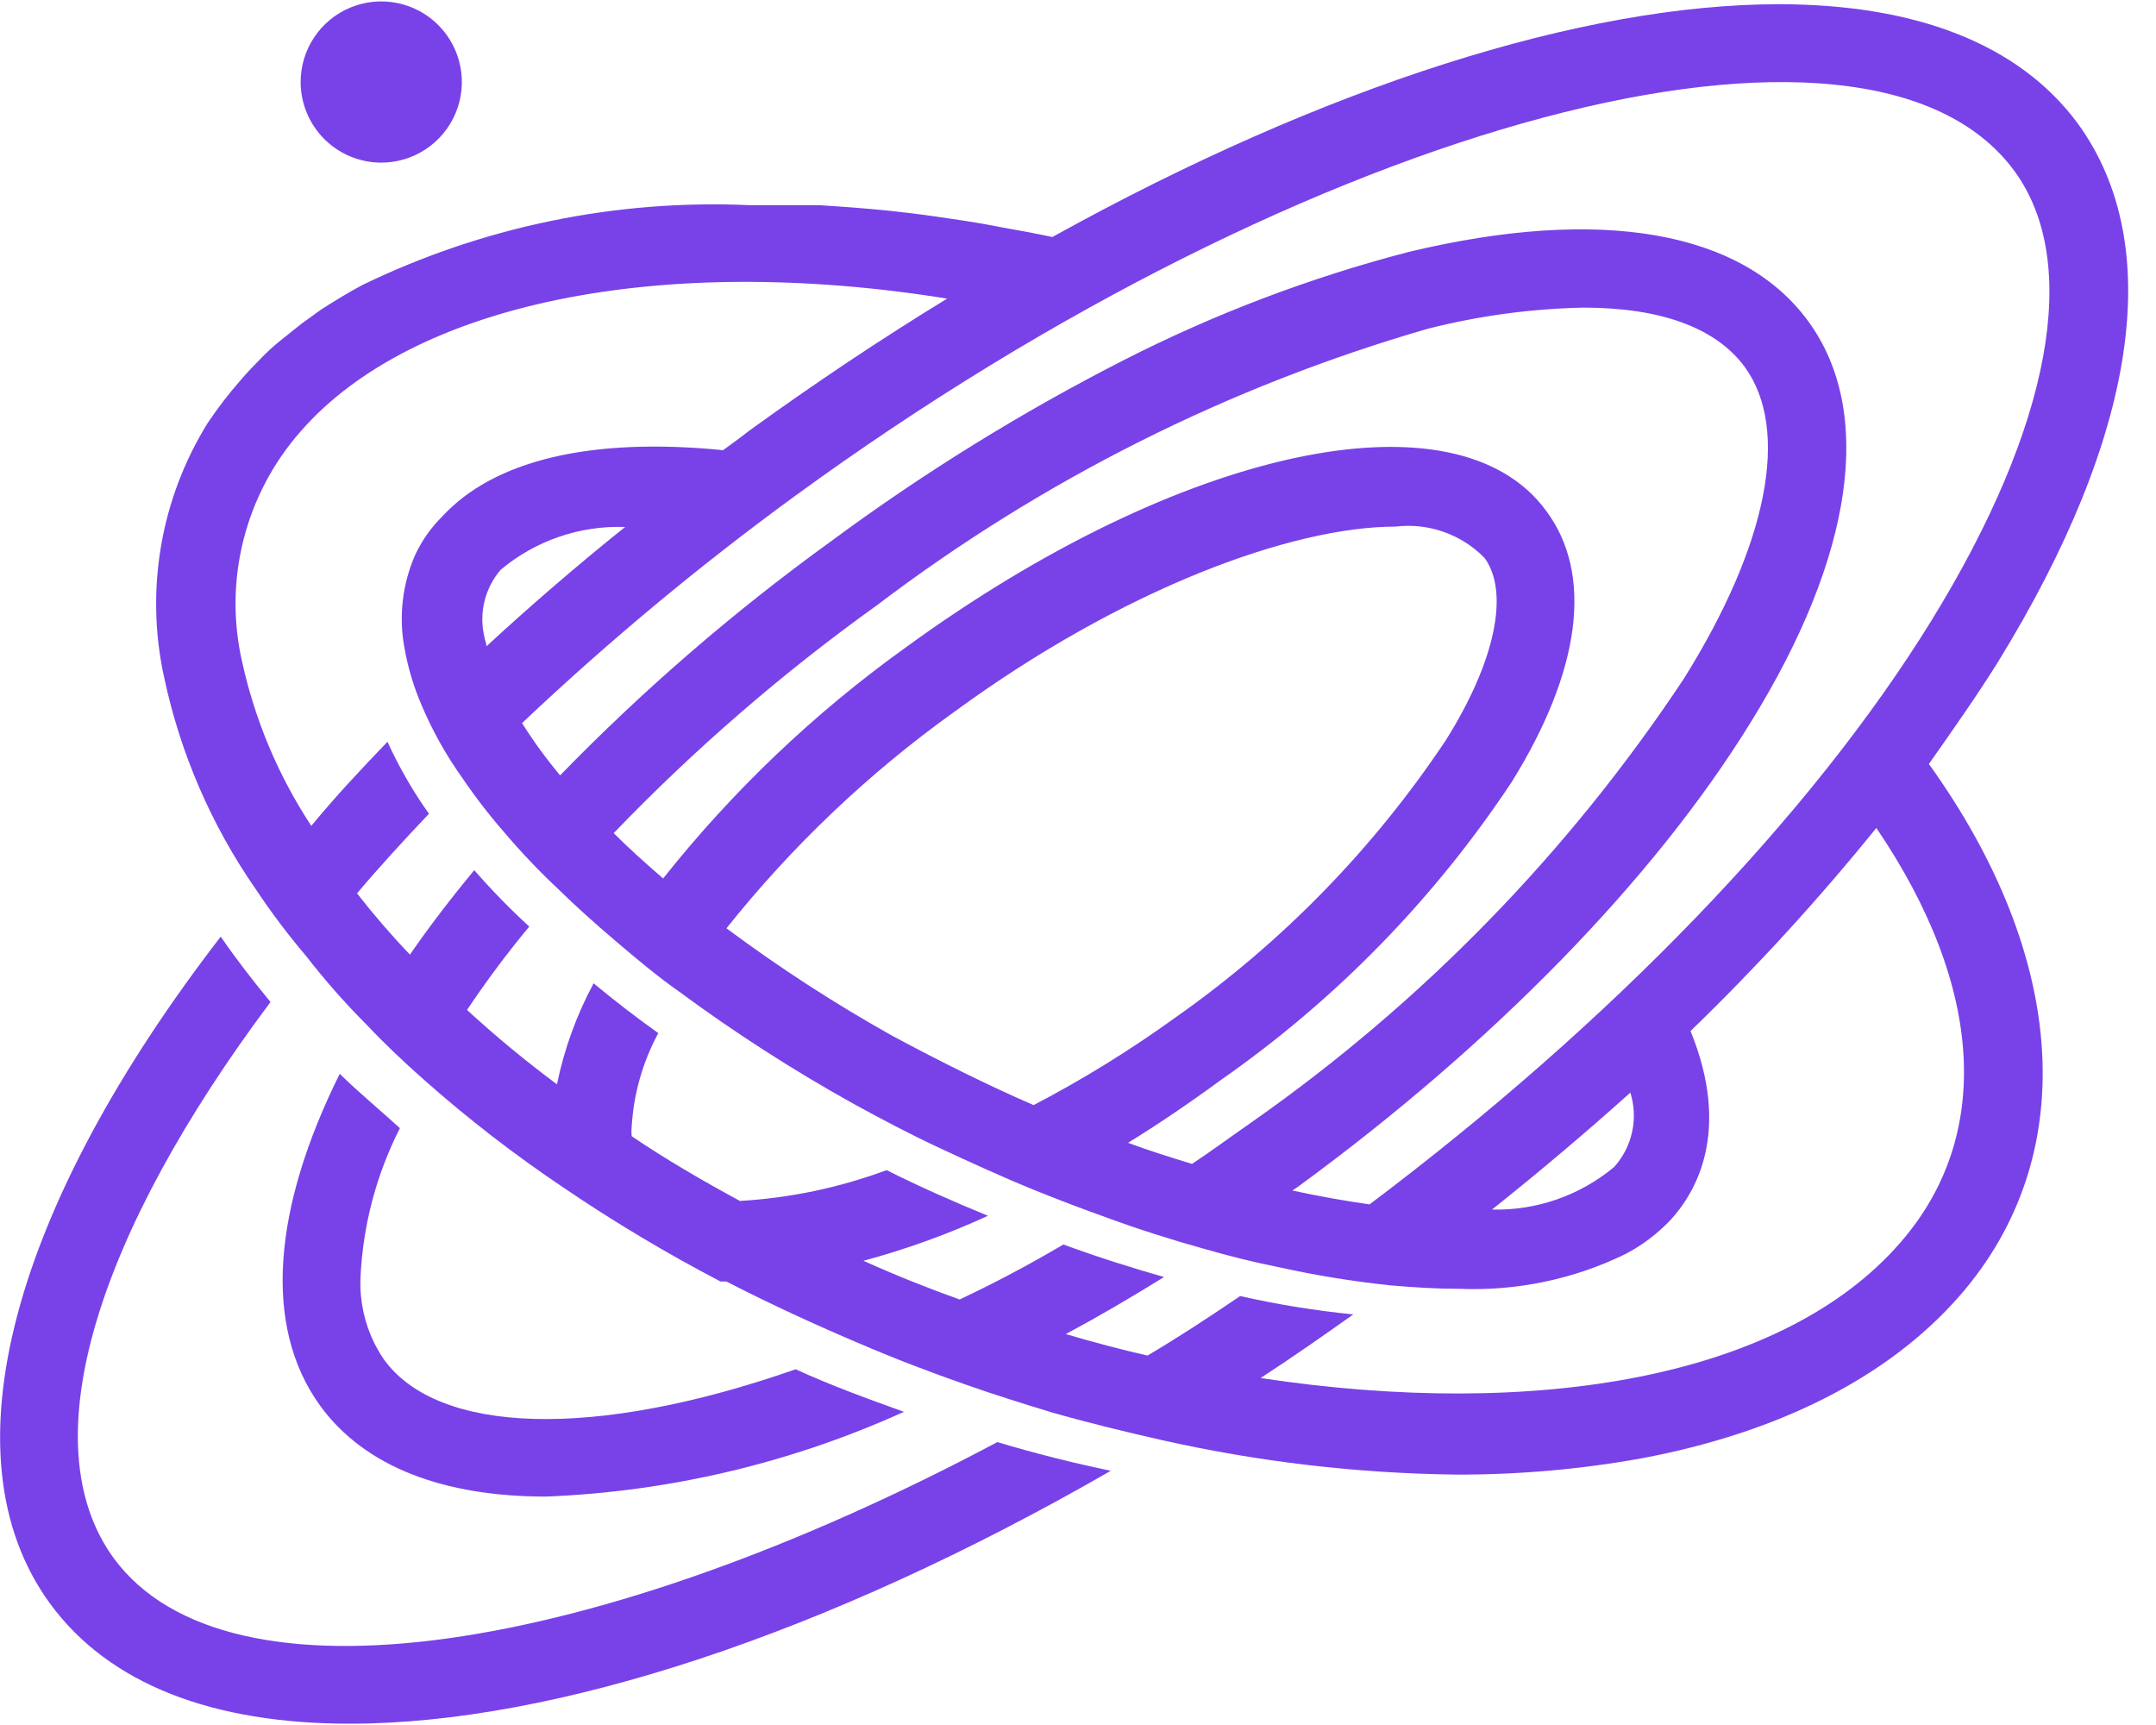 <svg width="45" height="36" viewBox="0 0 45 36" fill="none" xmlns="http://www.w3.org/2000/svg">
<path d="M2.376 32.522C0.614 30.11 2.051 25.713 5.646 20.912C5.271 20.457 4.924 20.009 4.607 19.547C0.318 25.106 -1.22 30.355 1.04 33.46C2.282 35.164 4.47 35.973 7.3 35.973C11.553 35.973 17.228 34.124 23.184 30.695C22.39 30.529 21.61 30.334 20.816 30.096C12.441 34.55 4.758 35.756 2.376 32.522Z" fill="#7842E8"/>
<path d="M41.712 13.799C44.6 9.099 45.213 5.135 43.379 2.593C42.138 0.897 39.943 0.088 37.127 0.088C33.047 0.088 27.654 1.792 21.964 4.947C21.603 4.868 21.242 4.803 20.91 4.745C20.448 4.651 19.993 4.586 19.545 4.521C19.213 4.471 18.881 4.434 18.556 4.398C18.065 4.348 17.581 4.312 17.112 4.283C16.867 4.283 16.621 4.283 16.39 4.283H15.668C12.874 4.153 10.092 4.724 7.574 5.943C7.271 6.102 6.982 6.283 6.708 6.456L6.289 6.759L5.863 7.099C5.713 7.219 5.57 7.349 5.437 7.489C5.3 7.626 5.156 7.777 5.026 7.929C4.775 8.215 4.544 8.516 4.332 8.832C3.354 10.411 3.027 12.309 3.423 14.124C3.76 15.717 4.413 17.227 5.343 18.564C5.662 19.044 6.01 19.505 6.383 19.944C6.776 20.451 7.2 20.933 7.654 21.387C8.029 21.785 8.441 22.174 8.867 22.55C9.779 23.357 10.744 24.102 11.755 24.781C12.811 25.498 13.908 26.154 15.04 26.745H15.163C16.087 27.221 17.033 27.655 17.971 28.052C18.693 28.362 19.416 28.637 20.137 28.889C20.73 29.099 21.329 29.286 21.921 29.467C22.701 29.691 23.473 29.878 24.239 30.052C26.256 30.506 28.315 30.748 30.383 30.774C31.685 30.779 32.986 30.665 34.267 30.434C37.069 29.907 39.394 28.774 40.91 27.034C43.423 24.146 43.177 20.009 40.26 15.944C40.787 15.193 41.271 14.507 41.712 13.799ZM42.044 3.568C43.444 5.481 42.816 8.889 40.311 12.954C37.805 17.019 33.625 21.344 28.585 25.135C28.08 25.063 27.545 24.969 26.975 24.846L27.112 24.752C31.155 21.792 34.513 18.362 36.535 15.084C38.701 11.59 39.119 8.586 37.74 6.702C36.361 4.817 33.408 4.297 29.401 5.258C27.347 5.792 25.357 6.547 23.466 7.51C21.319 8.605 19.266 9.875 17.329 11.308C15.312 12.767 13.425 14.397 11.69 16.182C11.402 15.836 11.136 15.472 10.896 15.091C12.696 13.388 14.604 11.801 16.607 10.341C27.358 2.507 38.989 -0.598 42.044 3.568ZM33.69 24.355C32.976 24.95 32.07 25.266 31.141 25.243C32.138 24.449 33.1 23.635 34.029 22.803C34.112 23.069 34.125 23.352 34.065 23.624C34.006 23.896 33.877 24.148 33.69 24.355ZM25.488 22.535C27.882 20.863 29.94 18.754 31.553 16.319C32.997 13.994 33.257 11.987 32.275 10.665C30.405 8.095 24.65 9.323 18.896 13.518C16.996 14.881 15.295 16.502 13.841 18.333C13.466 18.009 13.119 17.698 12.809 17.387C14.489 15.64 16.326 14.049 18.296 12.637C21.744 10.019 25.646 8.061 29.805 6.86C30.868 6.59 31.958 6.442 33.054 6.42C34.643 6.42 35.813 6.832 36.419 7.662C37.365 8.969 36.903 11.351 35.148 14.16C32.748 17.782 29.689 20.922 26.13 23.416C25.704 23.712 25.293 24.016 24.881 24.29C24.448 24.16 23.993 24.016 23.545 23.85C24.188 23.453 24.838 23.012 25.488 22.535ZM21.574 23.063C20.607 22.644 19.625 22.153 18.628 21.619C17.426 20.946 16.268 20.196 15.163 19.373C16.533 17.654 18.134 16.133 19.921 14.853C23.459 12.268 26.982 10.99 29.127 10.99C29.467 10.949 29.812 10.987 30.135 11.101C30.458 11.215 30.751 11.402 30.989 11.648C31.509 12.37 31.206 13.813 30.174 15.453C28.67 17.71 26.76 19.668 24.542 21.229C23.598 21.911 22.606 22.524 21.574 23.063ZM10.152 13.489C10.152 13.416 10.116 13.351 10.109 13.286C10.052 13.044 10.053 12.791 10.112 12.549C10.171 12.307 10.286 12.082 10.448 11.893C11.174 11.283 12.1 10.964 13.047 10.998C12.029 11.813 11.069 12.644 10.152 13.489ZM39.661 25.936C37.221 28.745 32.087 29.633 26.311 28.759C26.953 28.341 27.596 27.893 28.246 27.431C27.452 27.352 26.663 27.224 25.885 27.048C25.235 27.489 24.6 27.907 23.95 28.29C23.379 28.16 22.816 28.009 22.246 27.842C22.917 27.481 23.61 27.077 24.296 26.651C23.61 26.456 22.903 26.232 22.195 25.972C21.473 26.398 20.751 26.781 20.029 27.12C19.365 26.882 18.693 26.615 18.022 26.312C18.913 26.072 19.782 25.758 20.621 25.373C19.899 25.077 19.177 24.759 18.506 24.42C17.523 24.785 16.491 25.002 15.444 25.063C14.657 24.637 13.899 24.196 13.184 23.712C13.177 23.648 13.177 23.582 13.184 23.517C13.224 22.832 13.414 22.164 13.74 21.561C13.264 21.221 12.816 20.875 12.39 20.521C12.034 21.183 11.776 21.893 11.625 22.629C10.973 22.145 10.346 21.627 9.748 21.077C10.15 20.475 10.584 19.894 11.047 19.337C10.643 18.967 10.259 18.574 9.899 18.16C9.408 18.752 8.961 19.337 8.556 19.922C8.166 19.515 7.798 19.088 7.452 18.644C7.921 18.088 8.426 17.539 8.953 16.983C8.618 16.511 8.328 16.008 8.087 15.481C7.531 16.059 6.989 16.637 6.498 17.236C5.811 16.193 5.322 15.033 5.054 13.813C4.861 12.974 4.871 12.101 5.082 11.267C5.293 10.432 5.699 9.659 6.267 9.012C8.607 6.319 13.798 5.272 19.769 6.232C18.397 7.07 17.011 7.994 15.625 8.998C15.452 9.135 15.271 9.265 15.091 9.395C12.332 9.12 10.311 9.604 9.228 10.781C8.994 11.013 8.804 11.284 8.665 11.582C8.398 12.191 8.32 12.865 8.441 13.518C8.514 13.932 8.635 14.337 8.802 14.723C9.028 15.255 9.311 15.761 9.647 16.232C9.917 16.63 10.211 17.011 10.527 17.373C10.88 17.789 11.256 18.184 11.654 18.557C12.029 18.925 12.426 19.279 12.86 19.648C13.293 20.016 13.711 20.369 14.174 20.694C15.327 21.545 16.533 22.321 17.784 23.019C18.376 23.344 18.989 23.669 19.61 23.958C20.231 24.247 20.953 24.579 21.632 24.853C22.116 25.048 22.592 25.229 23.076 25.402C23.762 25.655 24.448 25.871 25.119 26.059C25.646 26.211 26.166 26.341 26.672 26.442C27.444 26.613 28.225 26.741 29.011 26.824C29.509 26.868 29.986 26.897 30.455 26.897C31.652 26.947 32.843 26.699 33.921 26.174C34.277 25.989 34.599 25.745 34.874 25.453C35.416 24.86 36.13 23.59 35.285 21.517C36.663 20.185 37.957 18.769 39.163 17.279C41.423 20.608 41.589 23.727 39.661 25.936Z" fill="#7842E8"/>
<path d="M7.091 22.41C5.705 25.197 5.473 27.674 6.686 29.342C7.618 30.619 9.271 31.233 11.394 31.233C13.976 31.131 16.514 30.531 18.867 29.464C18.102 29.19 17.329 28.908 16.607 28.576C12.376 30.056 9.141 29.926 8.015 28.374C7.672 27.874 7.5 27.276 7.524 26.67C7.572 25.581 7.853 24.515 8.347 23.544C7.943 23.175 7.488 22.8 7.091 22.41Z" fill="#7842E8"/>
<path d="M7.943 3.394C8.277 3.397 8.603 3.3 8.882 3.117C9.16 2.934 9.378 2.673 9.508 2.365C9.637 2.058 9.673 1.72 9.609 1.392C9.546 1.065 9.387 0.764 9.152 0.527C8.918 0.29 8.618 0.129 8.291 0.063C7.965 -0.003 7.626 0.029 7.317 0.156C7.009 0.283 6.745 0.498 6.56 0.775C6.374 1.052 6.275 1.378 6.275 1.712C6.275 2.155 6.451 2.581 6.763 2.896C7.075 3.211 7.5 3.39 7.943 3.394Z" fill="#7842E8"/>
</svg>
